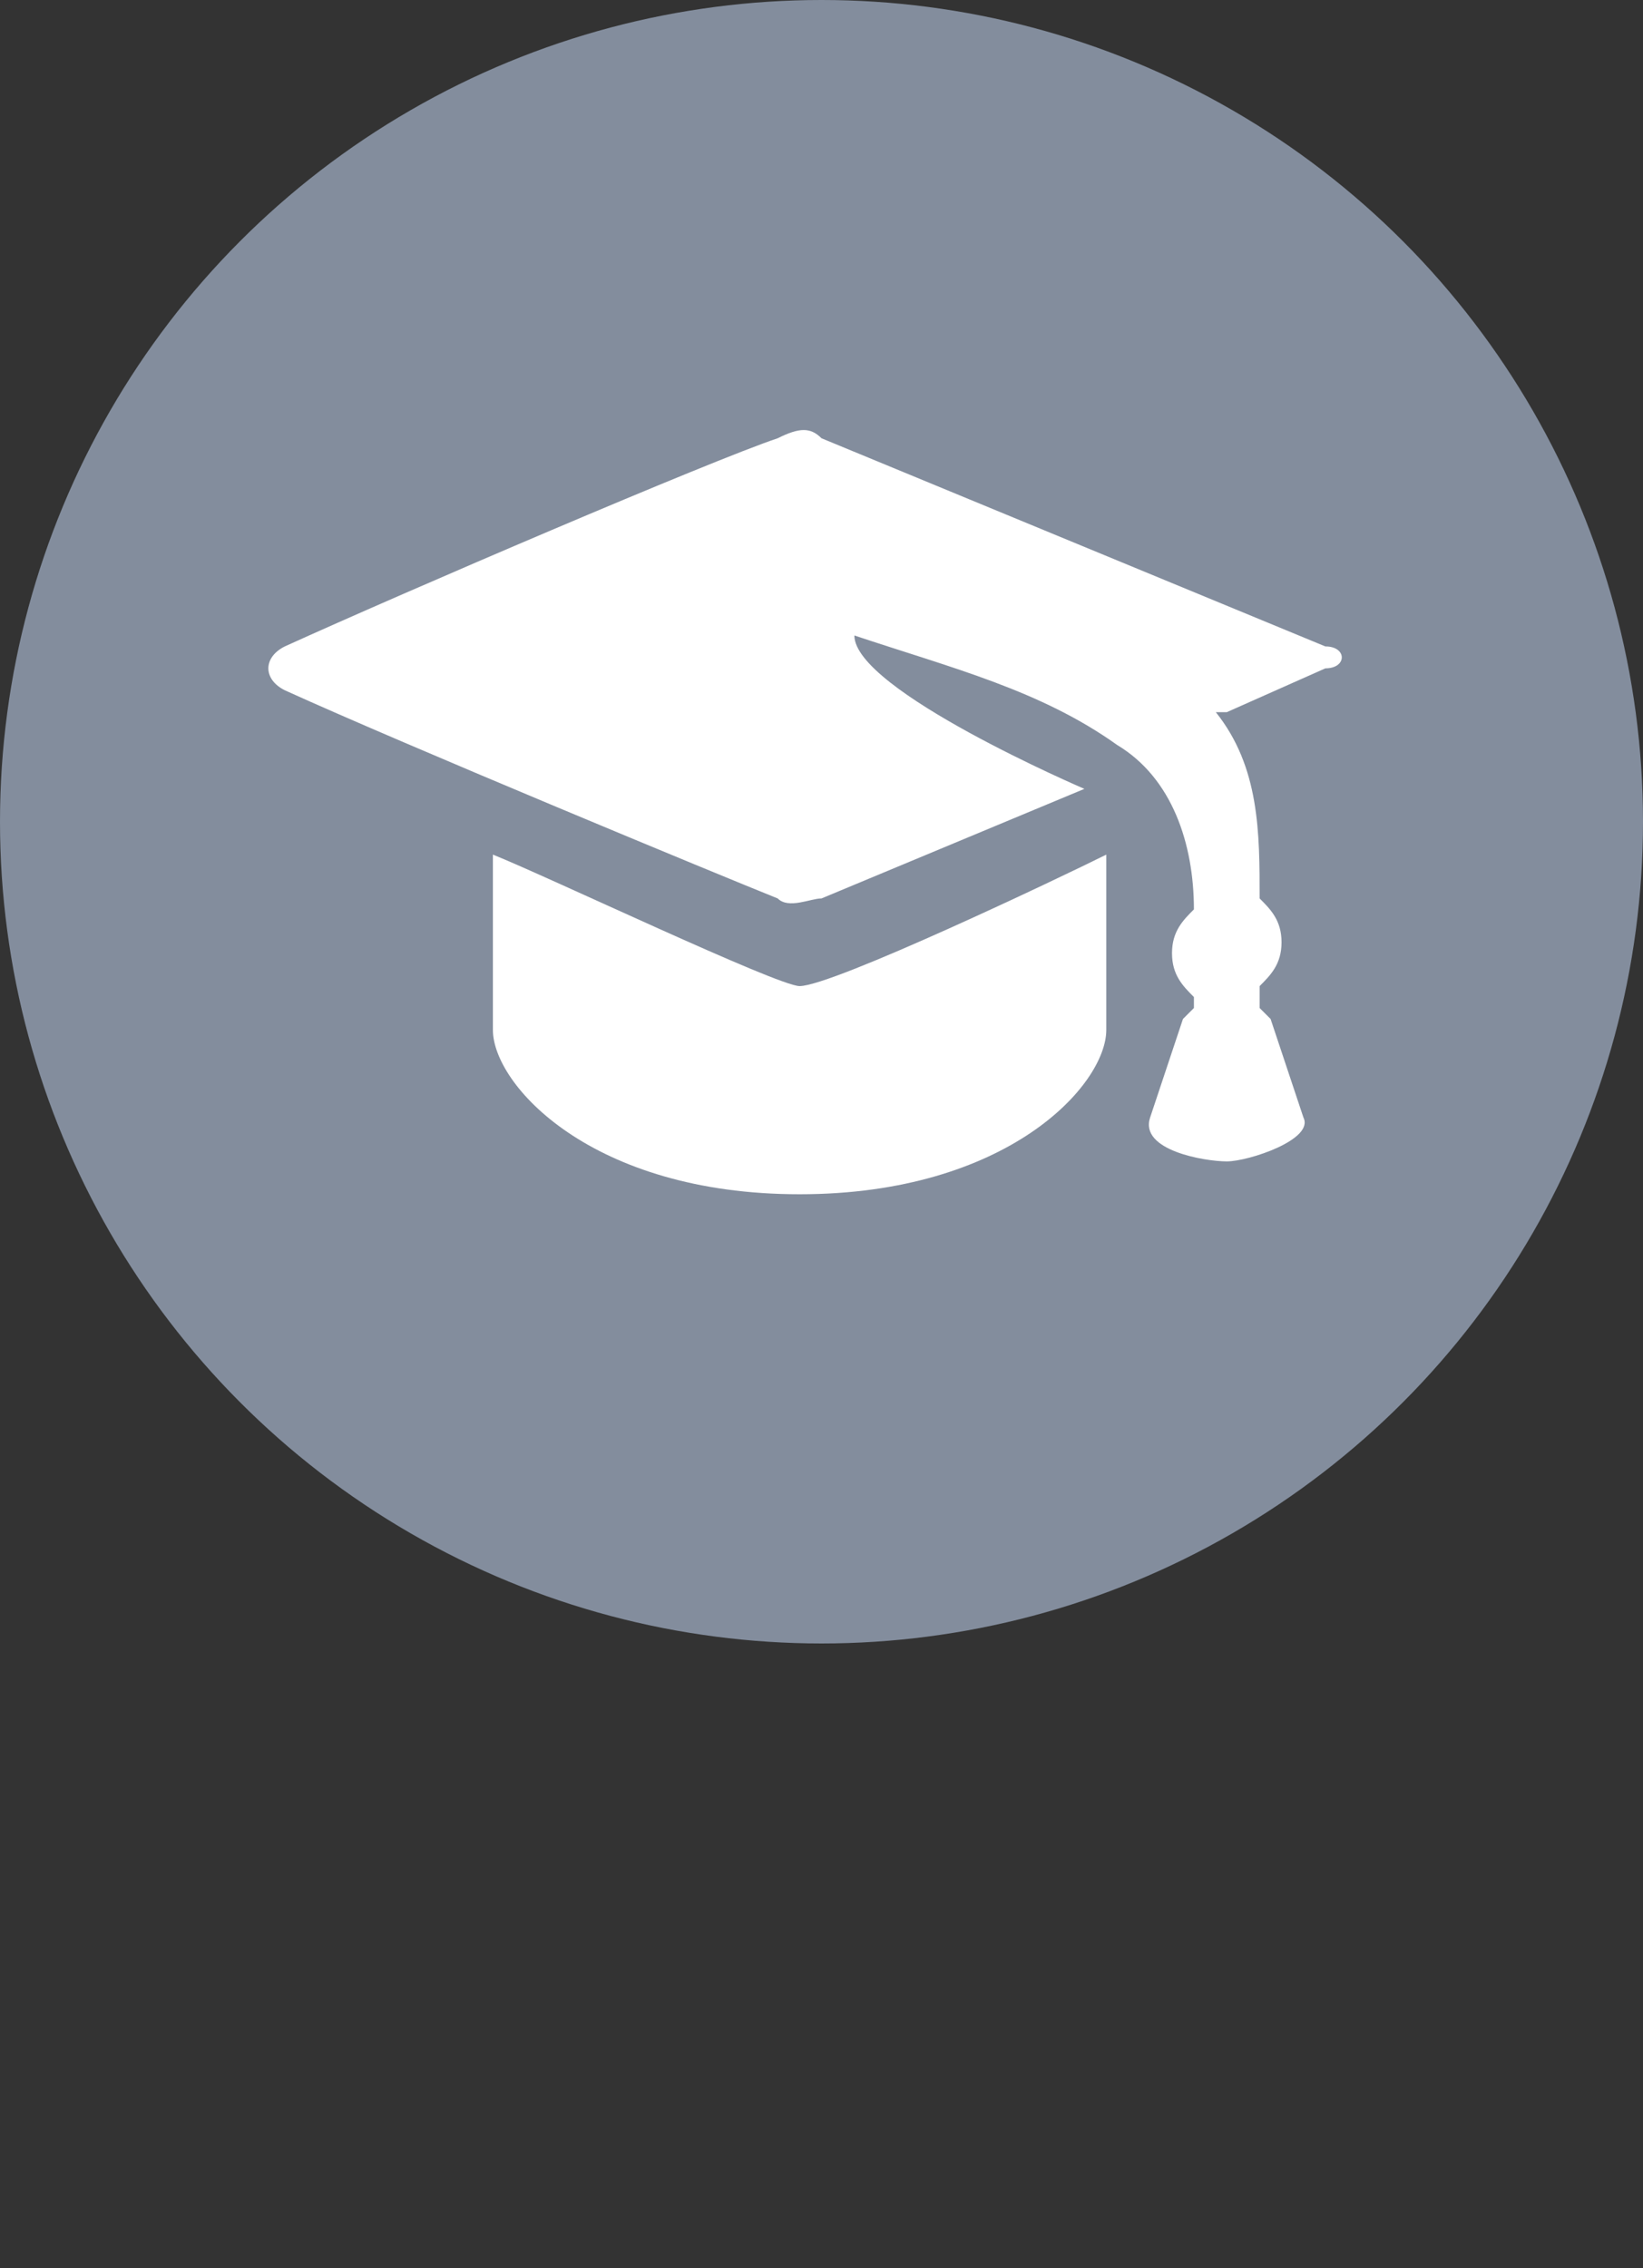 <?xml version="1.0" encoding="utf-8"?>
<!-- Generator: Adobe Illustrator 21.0.0, SVG Export Plug-In . SVG Version: 6.00 Build 0)  -->
<svg version="1.1" id="Слой_1" xmlns="http://www.w3.org/2000/svg" xmlns:xlink="http://www.w3.org/1999/xlink" x="0px" y="0px"
	 viewBox="0 0 15 20.7" style="enable-background:new 0 0 15 20.7;" xml:space="preserve">
<rect x="0" y="0" width="15" height="20.7" fill="#333333" stroke="none"/>
<style type="text/css">
	.st0{fill:#838D9D;}
	.st1{fill:none;}
	.st2{fill:#FFFFFF;}
	.st3{fill:#CE112D;}
</style>
<circle class="st0" cx="7.5" cy="7.5" r="7.5"/>
<path class="st2" d="M7.3,9C7.1,9,5,8,4.5,7.8c0,0.6,0,1.1,0,1.6c0,0.5,0.9,1.5,2.8,1.5s2.8-1,2.8-1.5c0-0.5,0-1,0-1.6
	C9.7,8,7.6,9,7.3,9z"/>
<path class="st2" d="M12.1,5.9L7.5,4C7.4,3.9,7.3,3.9,7.1,4C6.5,4.2,3.7,5.4,2.6,5.9C2.4,6,2.4,6.2,2.6,6.3c1.1,0.5,4,1.7,4.5,1.9
	c0.1,0.1,0.3,0,0.4,0l2.4-1c0,0-2.1-0.9-2.1-1.4c0.9,0.3,1.7,0.5,2.4,1c0.5,0.3,0.7,0.9,0.7,1.5c-0.1,0.1-0.2,0.2-0.2,0.4
	c0,0.2,0.1,0.3,0.2,0.4l0,0.1l-0.1,0.1c-0.1,0.3-0.2,0.6-0.3,0.9c-0.1,0.3,0.5,0.4,0.7,0.4c0.2,0,0.8-0.2,0.7-0.4l-0.3-0.9l-0.1-0.1
	c0,0,0-0.1,0-0.2c0.1-0.1,0.2-0.2,0.2-0.4c0-0.2-0.1-0.3-0.2-0.4c0-0.6,0-1.2-0.4-1.7l0.1,0l0.9-0.4C12.3,6.1,12.3,5.9,12.1,5.9z"/>
</svg>
